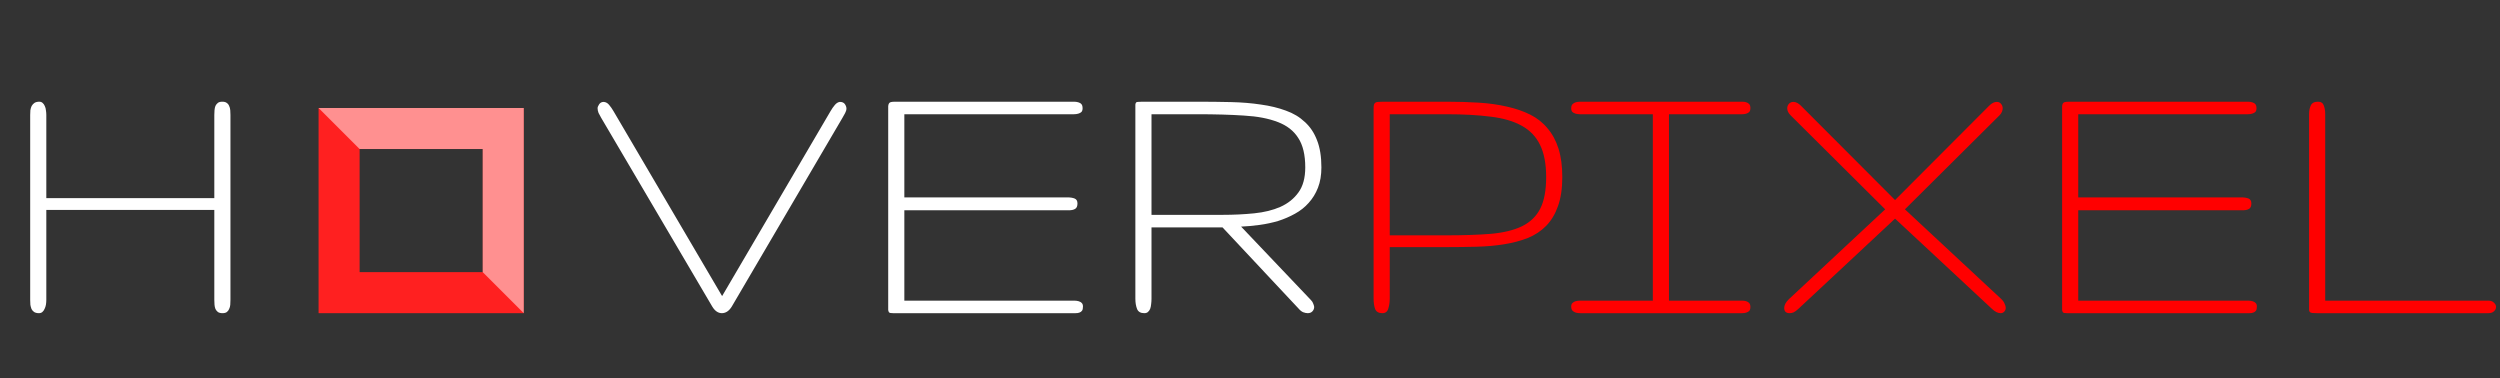 <svg width="463" height="70" viewBox="0 0 463 70" fill="none" xmlns="http://www.w3.org/2000/svg">
<rect x="0" y="0" width="463" height="70" fill="#333333" stroke="none"/>
<rect x="62.8" y="23.8" width="30.4" height="30.4" stroke="#FF2020" stroke-width="7.6"/>
<path d="M59 20H97V58L89.4 50.4V27.6H66.6L59 20Z" fill="white" fill-opacity="0.5"/>
<path d="M5.59 21.297C5.59 20.992 5.602 20.699 5.625 20.418C5.672 20.113 5.754 19.844 5.871 19.609C6.012 19.375 6.188 19.188 6.398 19.047C6.633 18.906 6.926 18.836 7.277 18.836C7.535 18.836 7.746 18.918 7.91 19.082C8.074 19.223 8.203 19.41 8.297 19.645C8.414 19.879 8.484 20.148 8.508 20.453C8.555 20.734 8.578 21.016 8.578 21.297V36.695H39.691V21.297C39.691 20.992 39.703 20.699 39.727 20.418C39.75 20.113 39.809 19.844 39.902 19.609C40.02 19.375 40.172 19.188 40.359 19.047C40.547 18.906 40.816 18.836 41.168 18.836C41.52 18.836 41.789 18.906 41.977 19.047C42.188 19.188 42.34 19.375 42.434 19.609C42.551 19.844 42.621 20.113 42.645 20.418C42.668 20.699 42.68 20.992 42.68 21.297V55.539C42.68 55.844 42.668 56.148 42.645 56.453C42.621 56.734 42.551 56.992 42.434 57.227C42.34 57.461 42.199 57.648 42.012 57.789C41.824 57.93 41.555 58 41.203 58C40.852 58 40.57 57.93 40.359 57.789C40.172 57.648 40.02 57.461 39.902 57.227C39.809 56.992 39.75 56.734 39.727 56.453C39.703 56.148 39.691 55.844 39.691 55.539V38.875H8.578V55.539C8.578 55.82 8.555 56.113 8.508 56.418C8.461 56.699 8.379 56.957 8.262 57.191C8.168 57.426 8.027 57.625 7.84 57.789C7.676 57.93 7.465 58 7.207 58C6.855 58 6.562 57.93 6.328 57.789C6.117 57.648 5.953 57.461 5.836 57.227C5.742 56.992 5.672 56.734 5.625 56.453C5.602 56.148 5.59 55.844 5.59 55.539V21.297ZM133.734 54.836L153.809 20.594C154.066 20.148 154.336 19.762 154.617 19.434C154.898 19.105 155.203 18.918 155.531 18.871C155.977 18.871 156.293 19.012 156.48 19.293C156.668 19.574 156.762 19.844 156.762 20.102C156.762 20.359 156.68 20.641 156.516 20.945C156.375 21.227 156.211 21.52 156.023 21.824L135.527 56.77C135.27 57.191 134.977 57.508 134.648 57.719C134.344 57.906 134.027 58 133.699 58C132.996 58 132.398 57.59 131.906 56.77L111.34 21.824C111.152 21.496 110.988 21.191 110.848 20.91C110.73 20.605 110.672 20.312 110.672 20.031C110.672 19.844 110.766 19.609 110.953 19.328C111.141 19.023 111.434 18.871 111.832 18.871C112.23 18.918 112.559 19.105 112.816 19.434C113.098 19.762 113.367 20.148 113.625 20.594L133.734 54.836ZM200.566 56.77C200.566 57.121 200.508 57.379 200.391 57.543C200.273 57.707 200.109 57.824 199.898 57.895C199.711 57.965 199.477 58 199.195 58C198.914 58 198.598 58 198.246 58H165.41C165.176 58 165 57.988 164.883 57.965C164.766 57.941 164.672 57.883 164.602 57.789C164.555 57.695 164.52 57.578 164.496 57.438C164.496 57.273 164.496 57.051 164.496 56.77V20.488C164.496 20.137 164.496 19.855 164.496 19.645C164.52 19.434 164.566 19.27 164.637 19.152C164.707 19.035 164.824 18.953 164.988 18.906C165.176 18.859 165.445 18.836 165.797 18.836H197.895C198.246 18.836 198.574 18.836 198.879 18.836C199.184 18.836 199.453 18.871 199.688 18.941C199.945 19.012 200.145 19.129 200.285 19.293C200.426 19.457 200.496 19.715 200.496 20.066C200.496 20.348 200.426 20.57 200.285 20.734C200.145 20.875 199.945 20.98 199.688 21.051C199.453 21.121 199.184 21.156 198.879 21.156C198.574 21.156 198.246 21.156 197.895 21.156H167.484V36.555H197.719C198.234 36.555 198.668 36.625 199.02 36.766C199.371 36.906 199.547 37.211 199.547 37.68C199.547 38.195 199.395 38.535 199.09 38.699C198.809 38.863 198.434 38.945 197.965 38.945H167.484V55.68H197.965C198.316 55.68 198.645 55.68 198.949 55.68C199.254 55.68 199.523 55.715 199.758 55.785C200.016 55.855 200.215 55.973 200.355 56.137C200.496 56.277 200.566 56.488 200.566 56.77ZM244.723 31C244.723 32.43 244.512 33.684 244.09 34.762C243.668 35.84 243.094 36.777 242.367 37.574C241.664 38.371 240.82 39.039 239.836 39.578C238.875 40.117 237.844 40.562 236.742 40.914C235.641 41.242 234.492 41.488 233.297 41.652C232.125 41.816 230.977 41.922 229.852 41.969L242.789 55.574C243 55.785 243.141 56.008 243.211 56.242C243.305 56.453 243.363 56.652 243.387 56.84C243.387 57.168 243.27 57.449 243.035 57.684C242.824 57.895 242.543 58 242.191 58C241.934 58 241.652 57.941 241.348 57.824C241.066 57.707 240.785 57.484 240.504 57.156L226.406 42.109H213.258V55.328C213.258 55.68 213.234 56.02 213.188 56.348C213.164 56.652 213.105 56.934 213.012 57.191C212.918 57.426 212.777 57.625 212.59 57.789C212.426 57.93 212.203 58 211.922 58C211.242 58 210.797 57.742 210.586 57.227C210.375 56.688 210.27 56.055 210.27 55.328V20.137C210.27 19.785 210.27 19.527 210.27 19.363C210.293 19.176 210.34 19.047 210.41 18.977C210.48 18.906 210.598 18.871 210.762 18.871C210.949 18.848 211.219 18.836 211.57 18.836H221.766C223.945 18.836 226.02 18.859 227.988 18.906C229.98 18.953 231.82 19.105 233.508 19.363C235.219 19.598 236.766 19.973 238.148 20.488C239.531 20.98 240.703 21.684 241.664 22.598C242.648 23.488 243.398 24.613 243.914 25.973C244.453 27.332 244.723 29.008 244.723 31ZM241.734 31C241.734 28.68 241.301 26.863 240.434 25.551C239.59 24.215 238.324 23.23 236.637 22.598C234.949 21.941 232.863 21.543 230.379 21.402C227.895 21.238 225.023 21.156 221.766 21.156H213.258V39.789H226.441C228.48 39.789 230.426 39.695 232.277 39.508C234.129 39.32 235.746 38.922 237.129 38.312C238.535 37.68 239.648 36.789 240.469 35.641C241.312 34.492 241.734 32.945 241.734 31Z" fill="white"/>
<path d="M289.336 32.793C289.336 34.926 289.066 36.73 288.527 38.207C288.012 39.66 287.285 40.867 286.348 41.828C285.41 42.789 284.273 43.539 282.938 44.078C281.625 44.594 280.172 44.98 278.578 45.238C276.984 45.496 275.273 45.648 273.445 45.695C271.641 45.742 269.777 45.766 267.855 45.766H257.379V55.328C257.379 56.008 257.285 56.629 257.098 57.191C256.934 57.73 256.57 58 256.008 58C255.328 58 254.883 57.742 254.672 57.227C254.484 56.688 254.391 56.055 254.391 55.328V20.137C254.391 19.785 254.414 19.527 254.461 19.363C254.531 19.176 254.637 19.047 254.777 18.977C254.918 18.906 255.094 18.871 255.305 18.871C255.539 18.848 255.832 18.836 256.184 18.836H267.855C269.988 18.836 271.992 18.895 273.867 19.012C275.766 19.129 277.512 19.375 279.105 19.75C280.699 20.102 282.129 20.594 283.395 21.227C284.66 21.859 285.727 22.703 286.594 23.758C287.484 24.789 288.164 26.043 288.633 27.52C289.102 28.996 289.336 30.754 289.336 32.793ZM286.348 32.793C286.348 30.355 285.973 28.375 285.223 26.852C284.496 25.328 283.371 24.145 281.848 23.301C280.348 22.457 278.438 21.895 276.117 21.613C273.797 21.309 271.043 21.156 267.855 21.156H257.379V43.586H267.855C271.043 43.586 273.797 43.492 276.117 43.305C278.461 43.094 280.383 42.625 281.883 41.898C283.406 41.148 284.531 40.059 285.258 38.629C285.984 37.199 286.348 35.254 286.348 32.793ZM306.105 21.156H293.555C293.25 21.156 292.945 21.156 292.641 21.156C292.336 21.156 292.055 21.121 291.797 21.051C291.562 20.98 291.363 20.875 291.199 20.734C291.059 20.57 290.988 20.348 290.988 20.066C290.988 19.715 291.07 19.457 291.234 19.293C291.398 19.129 291.598 19.012 291.832 18.941C292.09 18.871 292.371 18.836 292.676 18.836C292.98 18.836 293.273 18.836 293.555 18.836H321.645C321.996 18.836 322.324 18.836 322.629 18.836C322.934 18.836 323.191 18.871 323.402 18.941C323.637 19.012 323.824 19.129 323.965 19.293C324.105 19.457 324.176 19.691 324.176 19.996C324.176 20.324 324.105 20.57 323.965 20.734C323.824 20.875 323.637 20.98 323.402 21.051C323.191 21.121 322.934 21.156 322.629 21.156C322.324 21.156 321.996 21.156 321.645 21.156H309.094V55.68H321.645C321.996 55.68 322.324 55.68 322.629 55.68C322.934 55.68 323.191 55.715 323.402 55.785C323.637 55.855 323.824 55.973 323.965 56.137C324.105 56.301 324.176 56.535 324.176 56.84C324.176 57.168 324.105 57.414 323.965 57.578C323.824 57.719 323.637 57.824 323.402 57.895C323.191 57.965 322.934 58 322.629 58C322.324 58 321.996 58 321.645 58H293.555C293.273 58 292.98 58 292.676 58C292.371 58 292.09 57.965 291.832 57.895C291.598 57.824 291.398 57.707 291.234 57.543C291.07 57.379 290.988 57.121 290.988 56.77C290.988 56.488 291.059 56.277 291.199 56.137C291.363 55.973 291.562 55.855 291.797 55.785C292.055 55.715 292.336 55.68 292.641 55.68C292.945 55.68 293.25 55.68 293.555 55.68H306.105V21.156ZM350.965 37.047L368.402 19.574C368.871 19.105 369.34 18.871 369.809 18.871C370.137 18.871 370.395 18.988 370.582 19.223C370.793 19.457 370.898 19.738 370.898 20.066C370.898 20.254 370.852 20.465 370.758 20.699C370.664 20.934 370.512 21.156 370.301 21.367L352.793 38.77L370.617 55.363C370.922 55.645 371.133 55.938 371.25 56.242C371.391 56.523 371.461 56.781 371.461 57.016C371.461 57.297 371.367 57.531 371.18 57.719C371.016 57.906 370.793 58 370.512 58C369.996 58 369.445 57.719 368.859 57.156L350.965 40.492L333.07 57.191C332.719 57.52 332.414 57.742 332.156 57.859C331.898 57.953 331.652 58 331.418 58C331.113 58 330.867 57.918 330.68 57.754C330.516 57.566 330.434 57.332 330.434 57.051C330.434 56.512 330.727 55.961 331.312 55.398L349.137 38.77L331.629 21.367C331.207 20.945 330.996 20.512 330.996 20.066C330.996 19.738 331.102 19.457 331.312 19.223C331.523 18.988 331.793 18.871 332.121 18.871C332.59 18.871 333.059 19.105 333.527 19.574L350.965 37.047ZM417.973 56.77C417.973 57.121 417.914 57.379 417.797 57.543C417.68 57.707 417.516 57.824 417.305 57.895C417.117 57.965 416.883 58 416.602 58C416.32 58 416.004 58 415.652 58H382.816C382.582 58 382.406 57.988 382.289 57.965C382.172 57.941 382.078 57.883 382.008 57.789C381.961 57.695 381.926 57.578 381.902 57.438C381.902 57.273 381.902 57.051 381.902 56.77V20.488C381.902 20.137 381.902 19.855 381.902 19.645C381.926 19.434 381.973 19.27 382.043 19.152C382.113 19.035 382.23 18.953 382.395 18.906C382.582 18.859 382.852 18.836 383.203 18.836H415.301C415.652 18.836 415.98 18.836 416.285 18.836C416.59 18.836 416.859 18.871 417.094 18.941C417.352 19.012 417.551 19.129 417.691 19.293C417.832 19.457 417.902 19.715 417.902 20.066C417.902 20.348 417.832 20.57 417.691 20.734C417.551 20.875 417.352 20.98 417.094 21.051C416.859 21.121 416.59 21.156 416.285 21.156C415.98 21.156 415.652 21.156 415.301 21.156H384.891V36.555H415.125C415.641 36.555 416.074 36.625 416.426 36.766C416.777 36.906 416.953 37.211 416.953 37.68C416.953 38.195 416.801 38.535 416.496 38.699C416.215 38.863 415.84 38.945 415.371 38.945H384.891V55.68H415.371C415.723 55.68 416.051 55.68 416.355 55.68C416.66 55.68 416.93 55.715 417.164 55.785C417.422 55.855 417.621 55.973 417.762 56.137C417.902 56.277 417.973 56.488 417.973 56.77ZM429.082 58C428.73 58 428.449 57.988 428.238 57.965C428.051 57.941 427.91 57.895 427.816 57.824C427.723 57.73 427.664 57.602 427.641 57.438C427.641 57.25 427.641 57.004 427.641 56.699V21.121C427.641 20.512 427.746 19.984 427.957 19.539C428.168 19.07 428.613 18.836 429.293 18.836C429.855 18.836 430.219 19.082 430.383 19.574C430.547 20.043 430.629 20.559 430.629 21.121V55.68H460.828C461.297 55.68 461.648 55.809 461.883 56.066C462.141 56.301 462.27 56.559 462.27 56.84C462.27 57.145 462.141 57.414 461.883 57.648C461.648 57.883 461.297 58 460.828 58H429.082Z" fill="#FF0000"/>
</svg>
